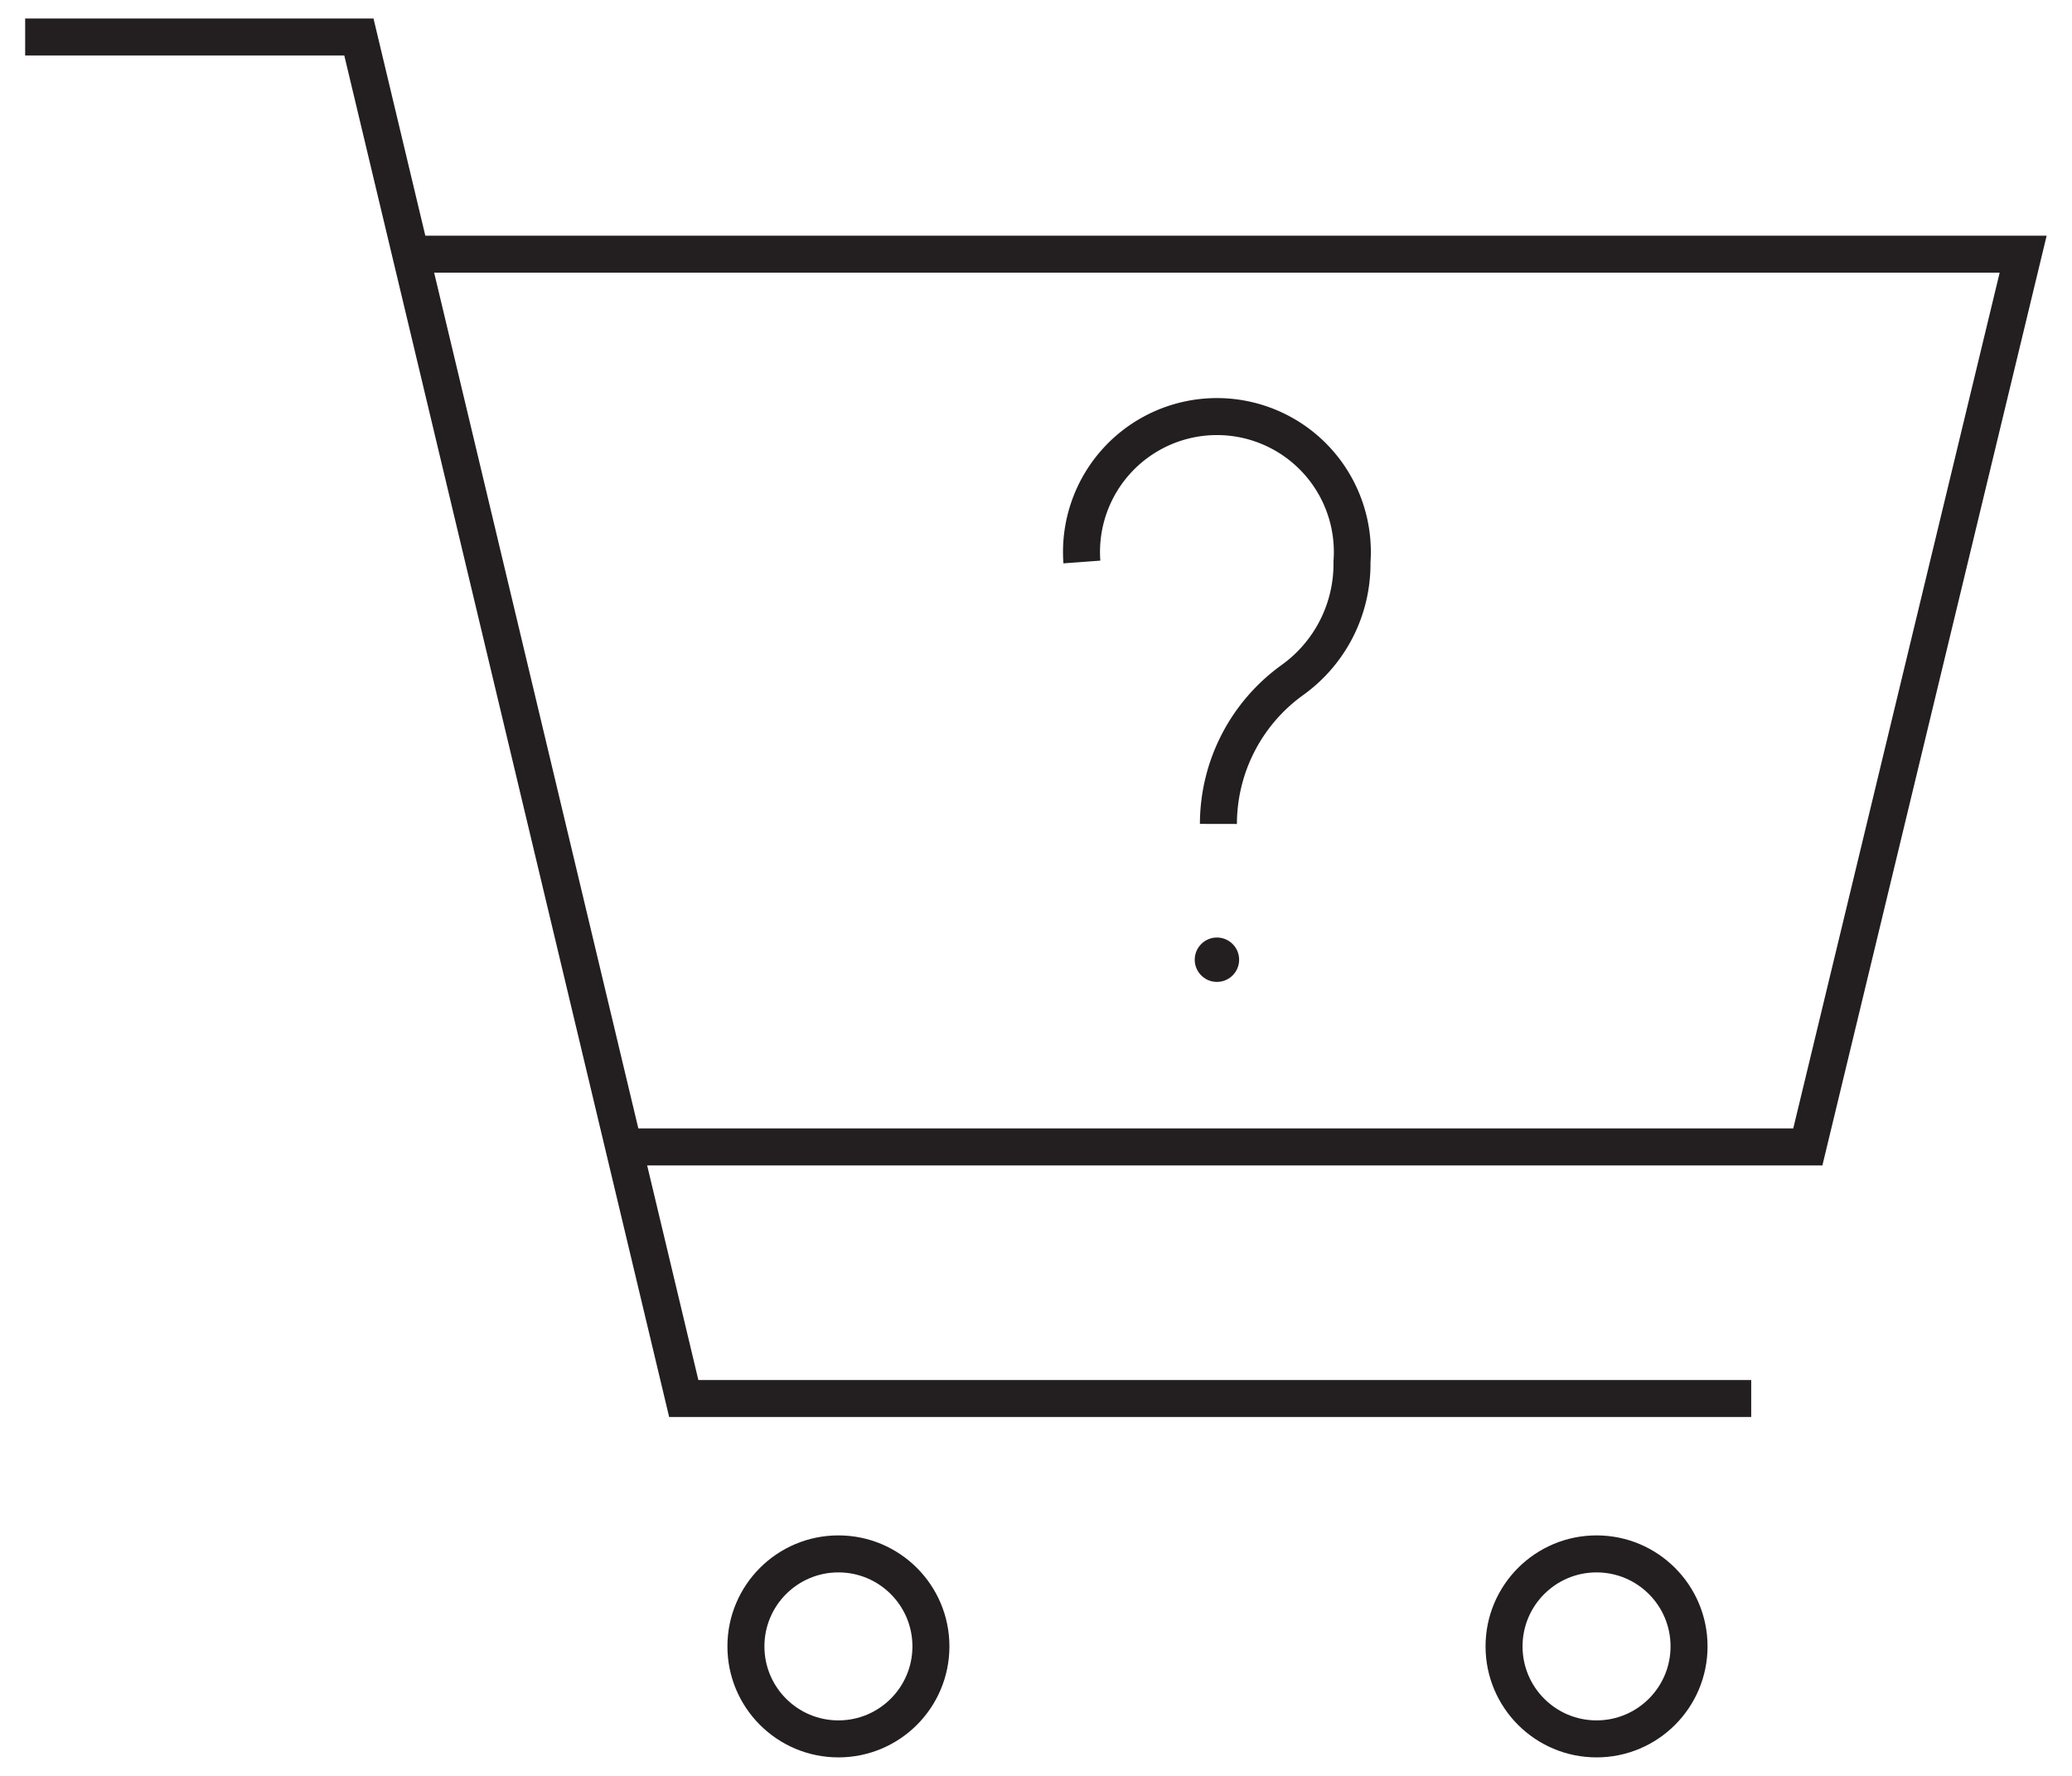 <svg xmlns="http://www.w3.org/2000/svg" viewBox="0 0 56 48"><defs><style>.a{fill:none;stroke:#231f20;stroke-miterlimit:10;}.b{fill:#231f20;}</style></defs><title>Artboard 1</title><polyline class="a" points="0.68 1 9.7 1 18.48 37.8 47.33 37.8"/><polyline class="a" points="11.1 6.87 54.68 6.87 48.86 31 16.86 31"/><path class="a" d="M29.24,15.19a3.66,3.66,0,1,1,7.3,0,3.86,3.86,0,0,1-1.61,3.19,4.8,4.8,0,0,0-2,3.89"/><circle class="b" cx="32.89" cy="25.94" r="0.6"/><circle class="a" cx="22.66" cy="44.5" r="2.5"/><circle class="a" cx="43.15" cy="44.5" r="2.5"/></svg>